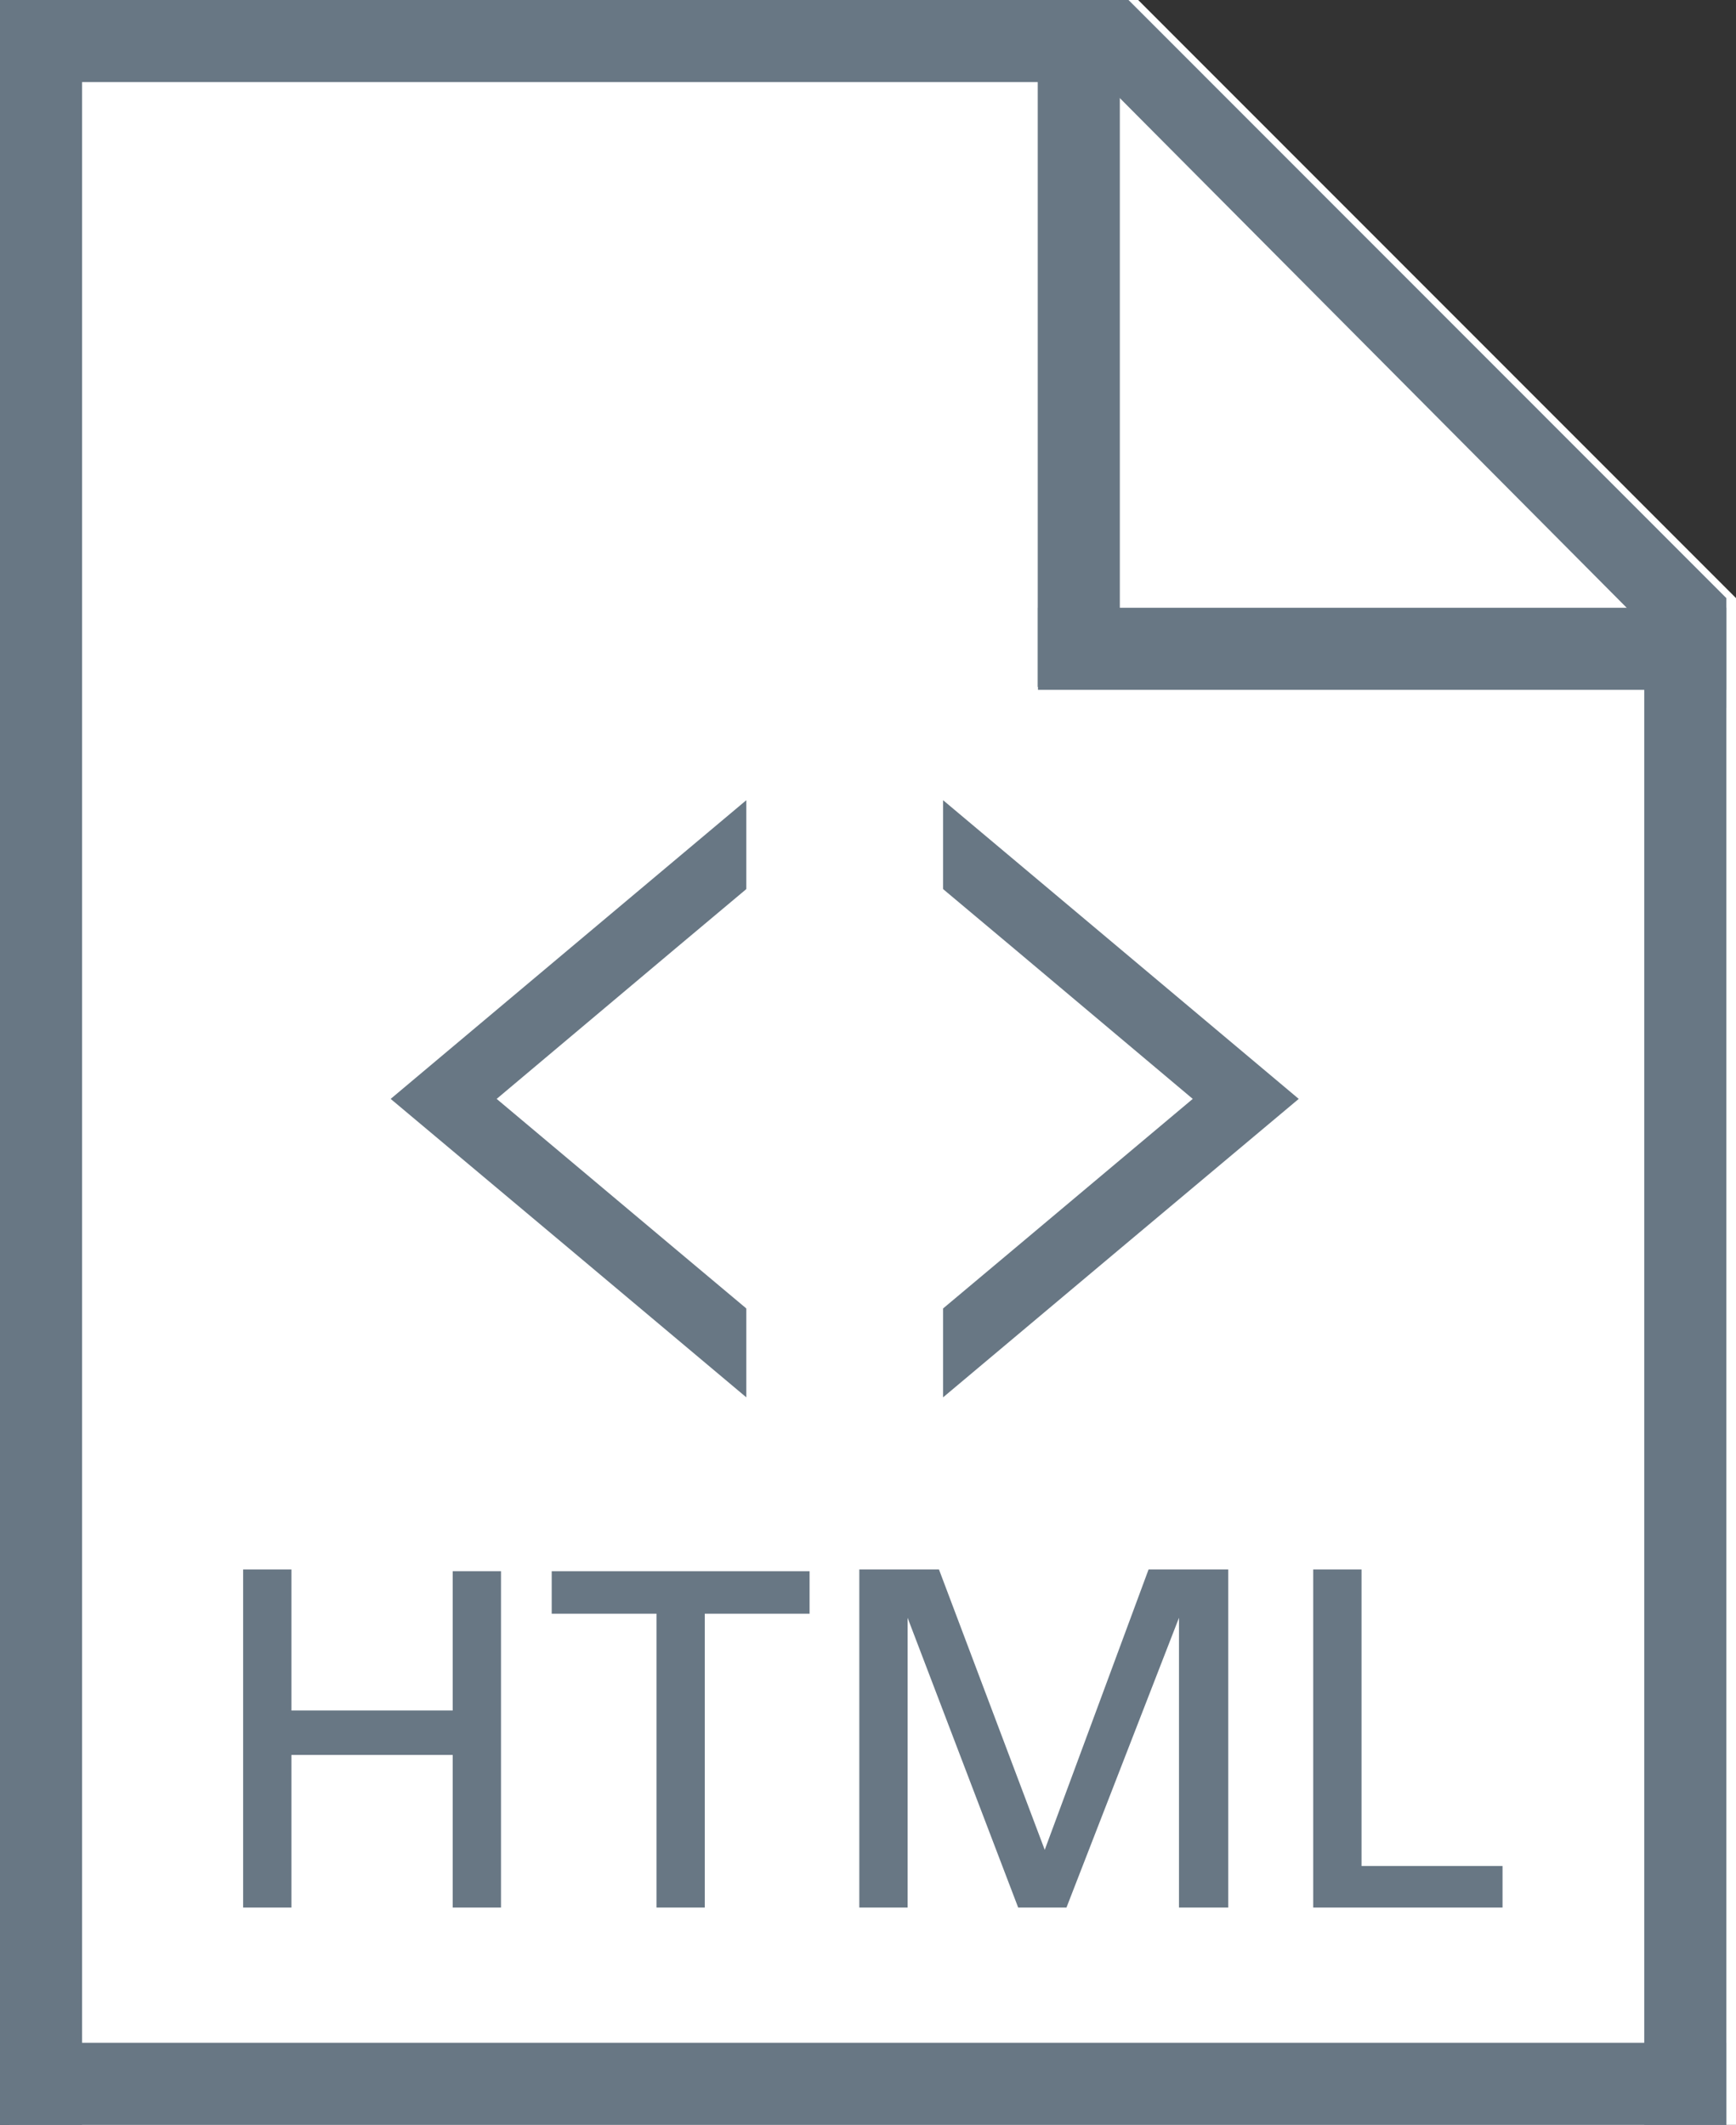 <svg id="Layer_1" data-name="Layer 1" xmlns="http://www.w3.org/2000/svg" viewBox="0 0 71.9 88"><rect x="0" y="0" width="71.9" height="88" fill="#333333" stroke="none"/><title>HTML_Option2</title><polygon points="71.9 88 0.4 88 0.4 0 47.14 0 71.9 24.77 71.9 88" style="fill:#fff"/><polygon points="67.48 25.16 46.43 25.16 46.43 4.11 67.48 25.16" style="fill:#fff"/><polygon points="16.18 45.51 23.55 39.32 30.91 33.14 30.91 45.51 30.91 57.87 23.55 51.69 16.18 45.51" style="fill:#687784"/><polygon points="20.57 45.51 27.93 39.32 35.3 33.14 35.3 45.51 35.3 57.87 27.93 51.69 20.57 45.51" style="fill:#fff"/><polygon points="53.79 45.51 46.42 51.69 39.06 57.87 39.06 45.51 39.06 33.14 46.42 39.32 53.79 45.51" style="fill:#687784"/><polygon points="49.4 45.51 42.04 51.69 34.67 57.87 34.67 45.51 34.67 33.14 42.04 39.32 49.4 45.51" style="fill:#fff"/><rect x="42.98" width="3.4" height="28.45" style="fill:#687784"/><rect x="68.1" y="25.16" width="3.4" height="62.84" style="fill:#687784"/><rect width="3.4" height="88" style="fill:#687784"/><rect x="55.54" y="12.61" width="3.4" height="28.51" transform="translate(30.38 84.11) rotate(-90)" style="fill:#687784"/><rect x="34.05" y="50.55" width="3.4" height="71.5" transform="translate(-50.55 122.05) rotate(-90)" style="fill:#687784"/><polygon points="46.7 3.4 46.74 0 0.69 0 0.69 3.4 46.7 3.4" style="fill:#687784"/><polygon points="71.5 29.32 71.5 24.77 46.74 0 45.87 3.55 71.5 29.32" style="fill:#687784"/><path d="M18.75,79V72.68H12.07V79h-2v-14h2v5.84h6.68V65.07h2V79Z" transform="translate(0 0)" style="fill:#687784"/><path d="M27.19,79V66.83H22.85V65.07H33.53v1.76H29.19V79Z" transform="translate(0 0)" style="fill:#687784"/><path d="M48.83,79V67h0L44.17,79h-2L37.59,67h0V79h-2v-14h3.3l4.38,11.61,4.3-11.61h3.3V79Z" transform="translate(0 0)" style="fill:#687784"/><path d="M54.39,79v-14h2V77.28h5.84V79Z" transform="translate(0 0)" style="fill:#687784"/></svg>